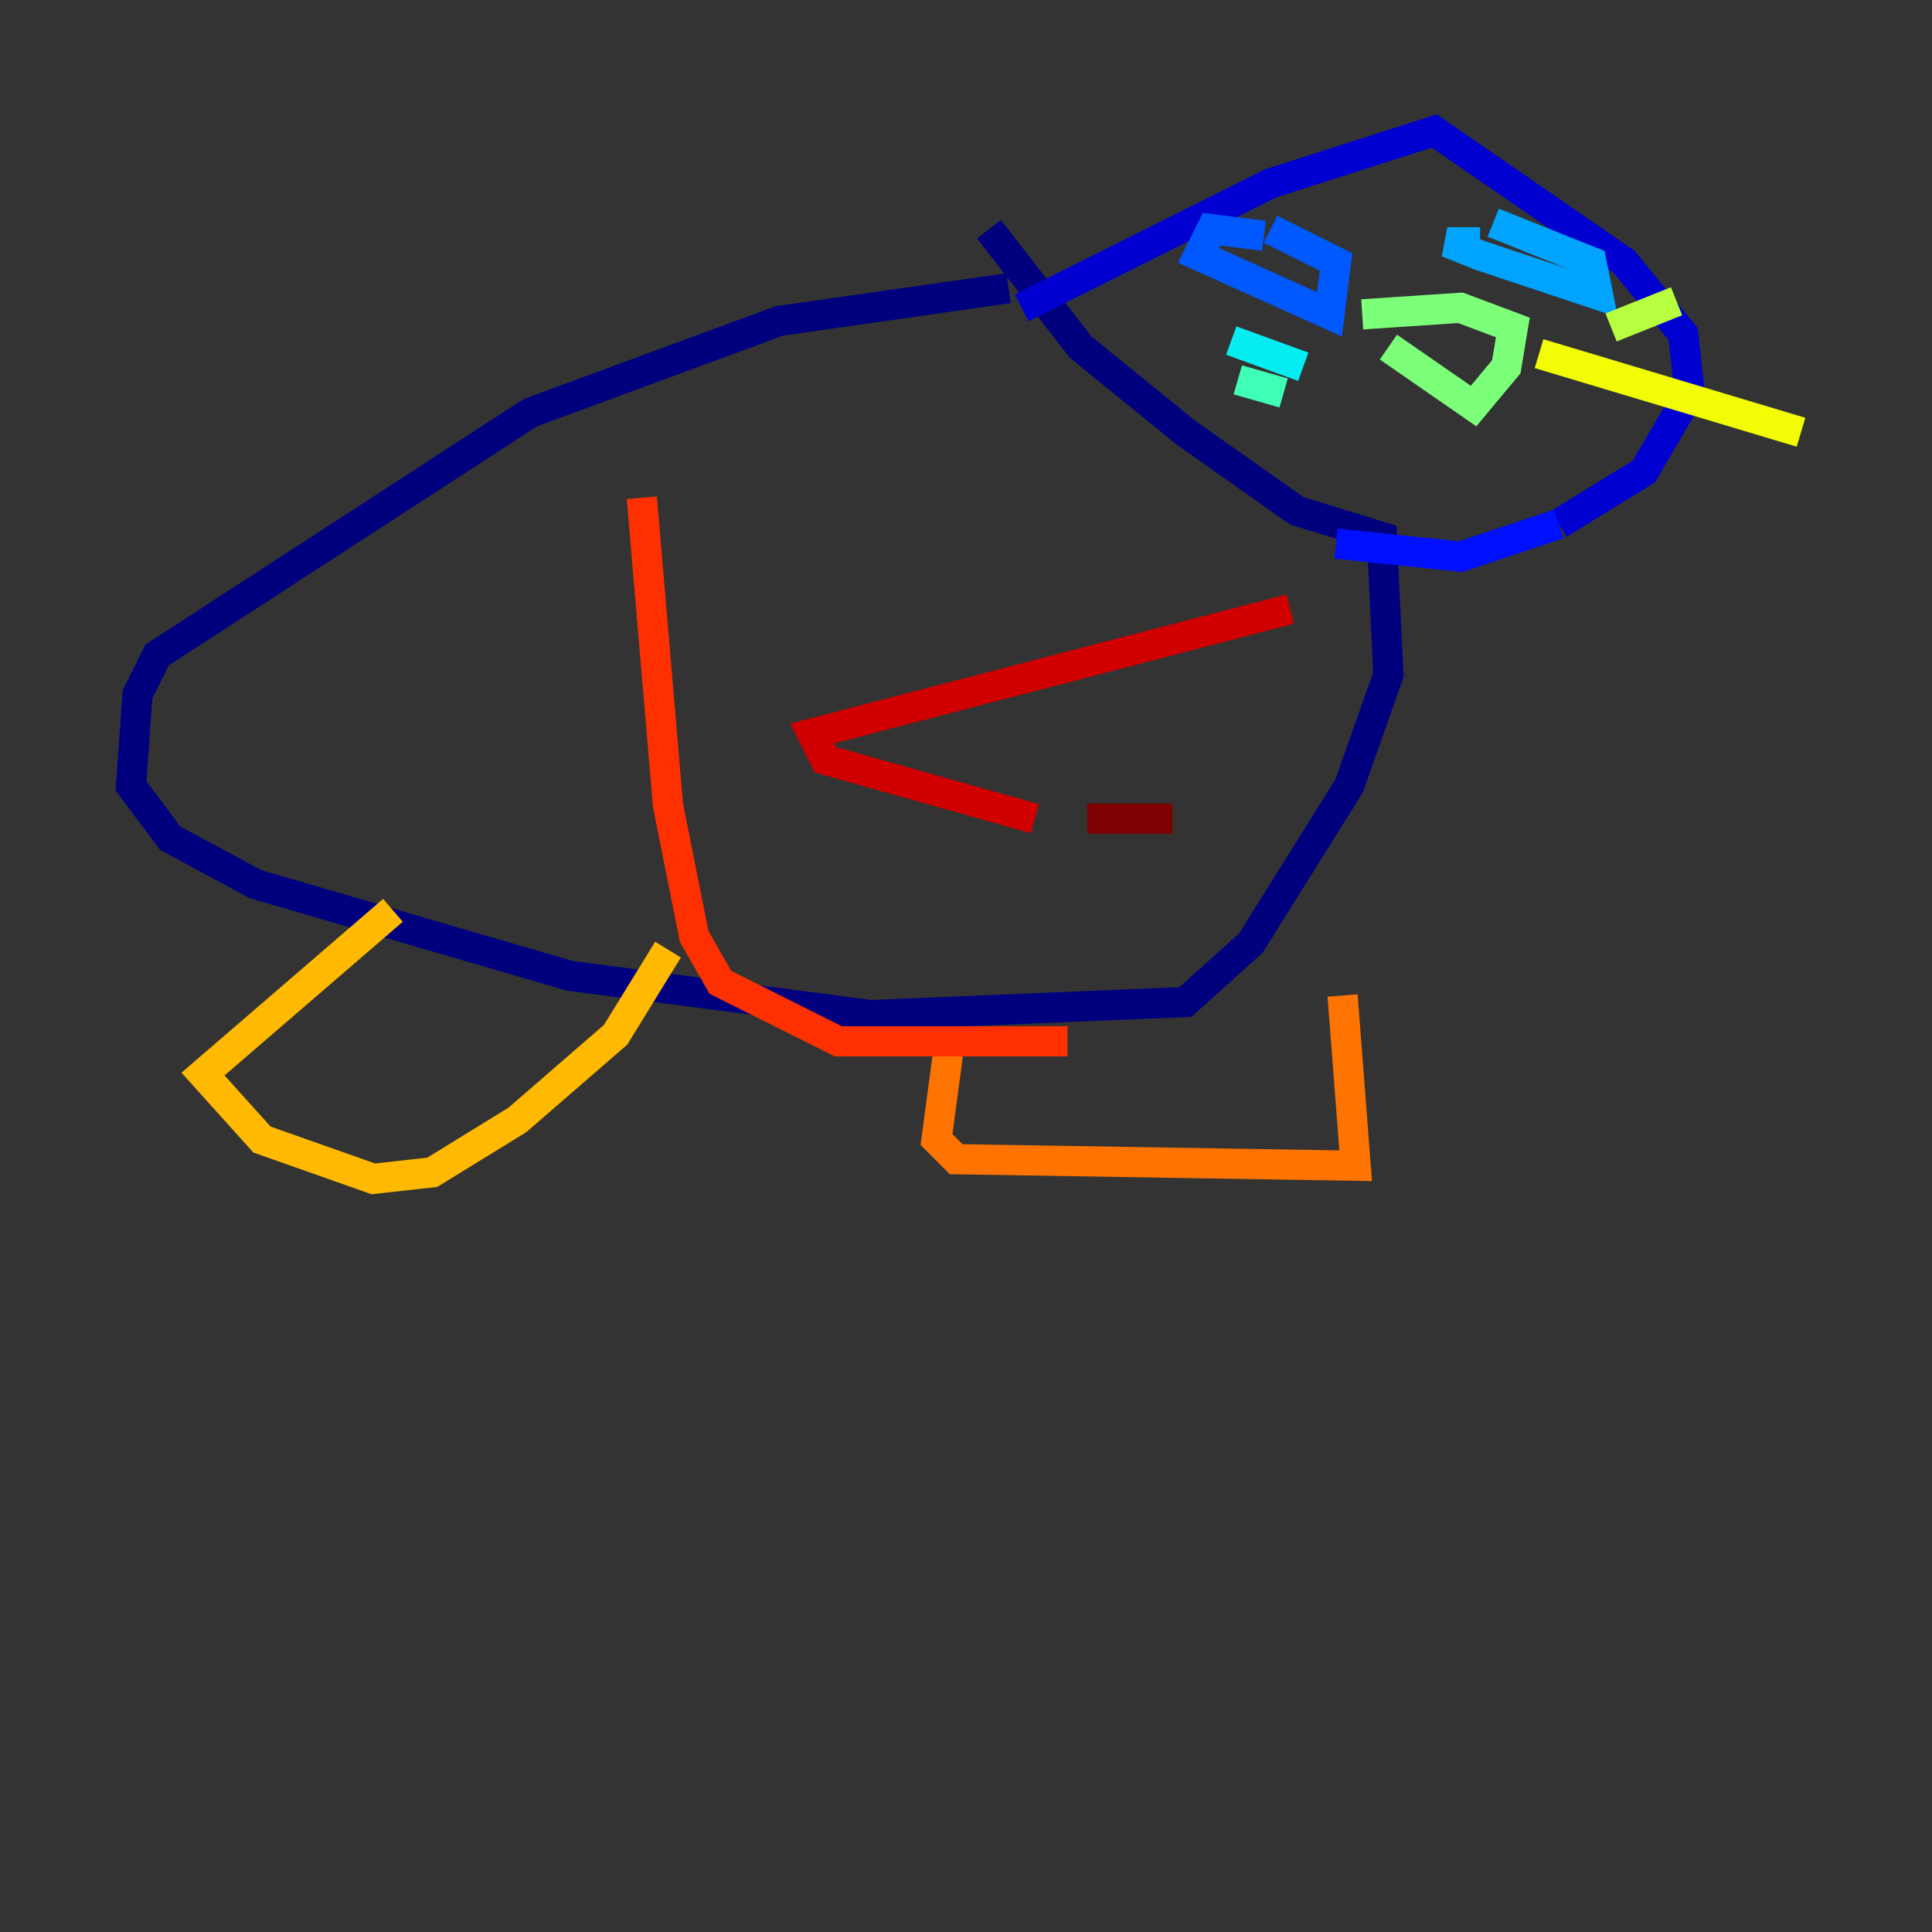 <?xml version="1.0" encoding="utf-8" ?>
<svg baseProfile="tiny" height="128" version="1.2" viewBox="0,0,128,128" width="128" xmlns="http://www.w3.org/2000/svg" xmlns:ev="http://www.w3.org/2001/xml-events" xmlns:xlink="http://www.w3.org/1999/xlink"><rect x="0" y="0" width="128" height="128" fill="#333333" stroke="none"/><defs /><polyline fill="none" points="66.82,19.091 51.634,21.261 35.146,27.336 10.414,43.39 9.112,45.993 8.678,52.068 11.281,55.539 16.922,58.576 37.749,64.651 57.709,67.254 78.536,66.386 82.875,62.481 89.383,52.068 91.986,44.691 91.552,35.58 85.912,33.844 78.536,28.637 71.593,22.997 65.519,15.186" stroke="#00007f" stroke-width="2" /><polyline fill="none" points="67.688,20.393 84.176,12.149 95.024,8.678 107.607,17.356 111.512,22.129 111.946,26.034 108.909,31.241 103.268,34.712" stroke="#0000d1" stroke-width="2" /><polyline fill="none" points="103.268,34.712 96.759,36.881 88.515,36.014" stroke="#0010ff" stroke-width="2" /><polyline fill="none" points="83.742,15.62 80.271,15.186 79.403,16.922 88.081,20.827 88.515,17.356 84.176,15.186" stroke="#0058ff" stroke-width="2" /><polyline fill="none" points="98.061,16.054 95.891,16.054 98.061,16.922 105.871,19.525 105.437,17.356 98.929,14.752" stroke="#00a4ff" stroke-width="2" /><polyline fill="none" points="86.346,24.298 81.573,22.563" stroke="#05ecf1" stroke-width="2" /><polyline fill="none" points="85.044,26.034 82.007,25.166" stroke="#3fffb7" stroke-width="2" /><polyline fill="none" points="91.986,22.997 97.627,26.902 99.797,24.298 100.231,21.695 96.759,20.393 90.251,20.827" stroke="#7cff79" stroke-width="2" /><polyline fill="none" points="106.739,21.695 111.078,19.959" stroke="#b7ff3f" stroke-width="2" /><polyline fill="none" points="101.966,23.43 119.322,28.637" stroke="#f1fc05" stroke-width="2" /><polyline fill="none" points="26.034,60.312 13.451,71.159 17.356,75.498 24.732,78.102 28.637,77.668 34.278,74.197 40.786,68.556 44.258,62.915" stroke="#ffb900" stroke-width="2" /><polyline fill="none" points="62.915,68.99 62.047,75.498 63.349,76.8 89.817,77.234 88.949,65.953" stroke="#ff7300" stroke-width="2" /><polyline fill="none" points="42.522,32.976 44.258,53.37 45.993,62.047 47.729,65.085 55.539,68.99 70.725,68.99" stroke="#ff3000" stroke-width="2" /><polyline fill="none" points="85.478,40.352 53.803,48.597 54.671,50.332 68.556,54.237" stroke="#d10000" stroke-width="2" /><polyline fill="none" points="72.027,54.237 77.668,54.237" stroke="#7f0000" stroke-width="2" /></svg>